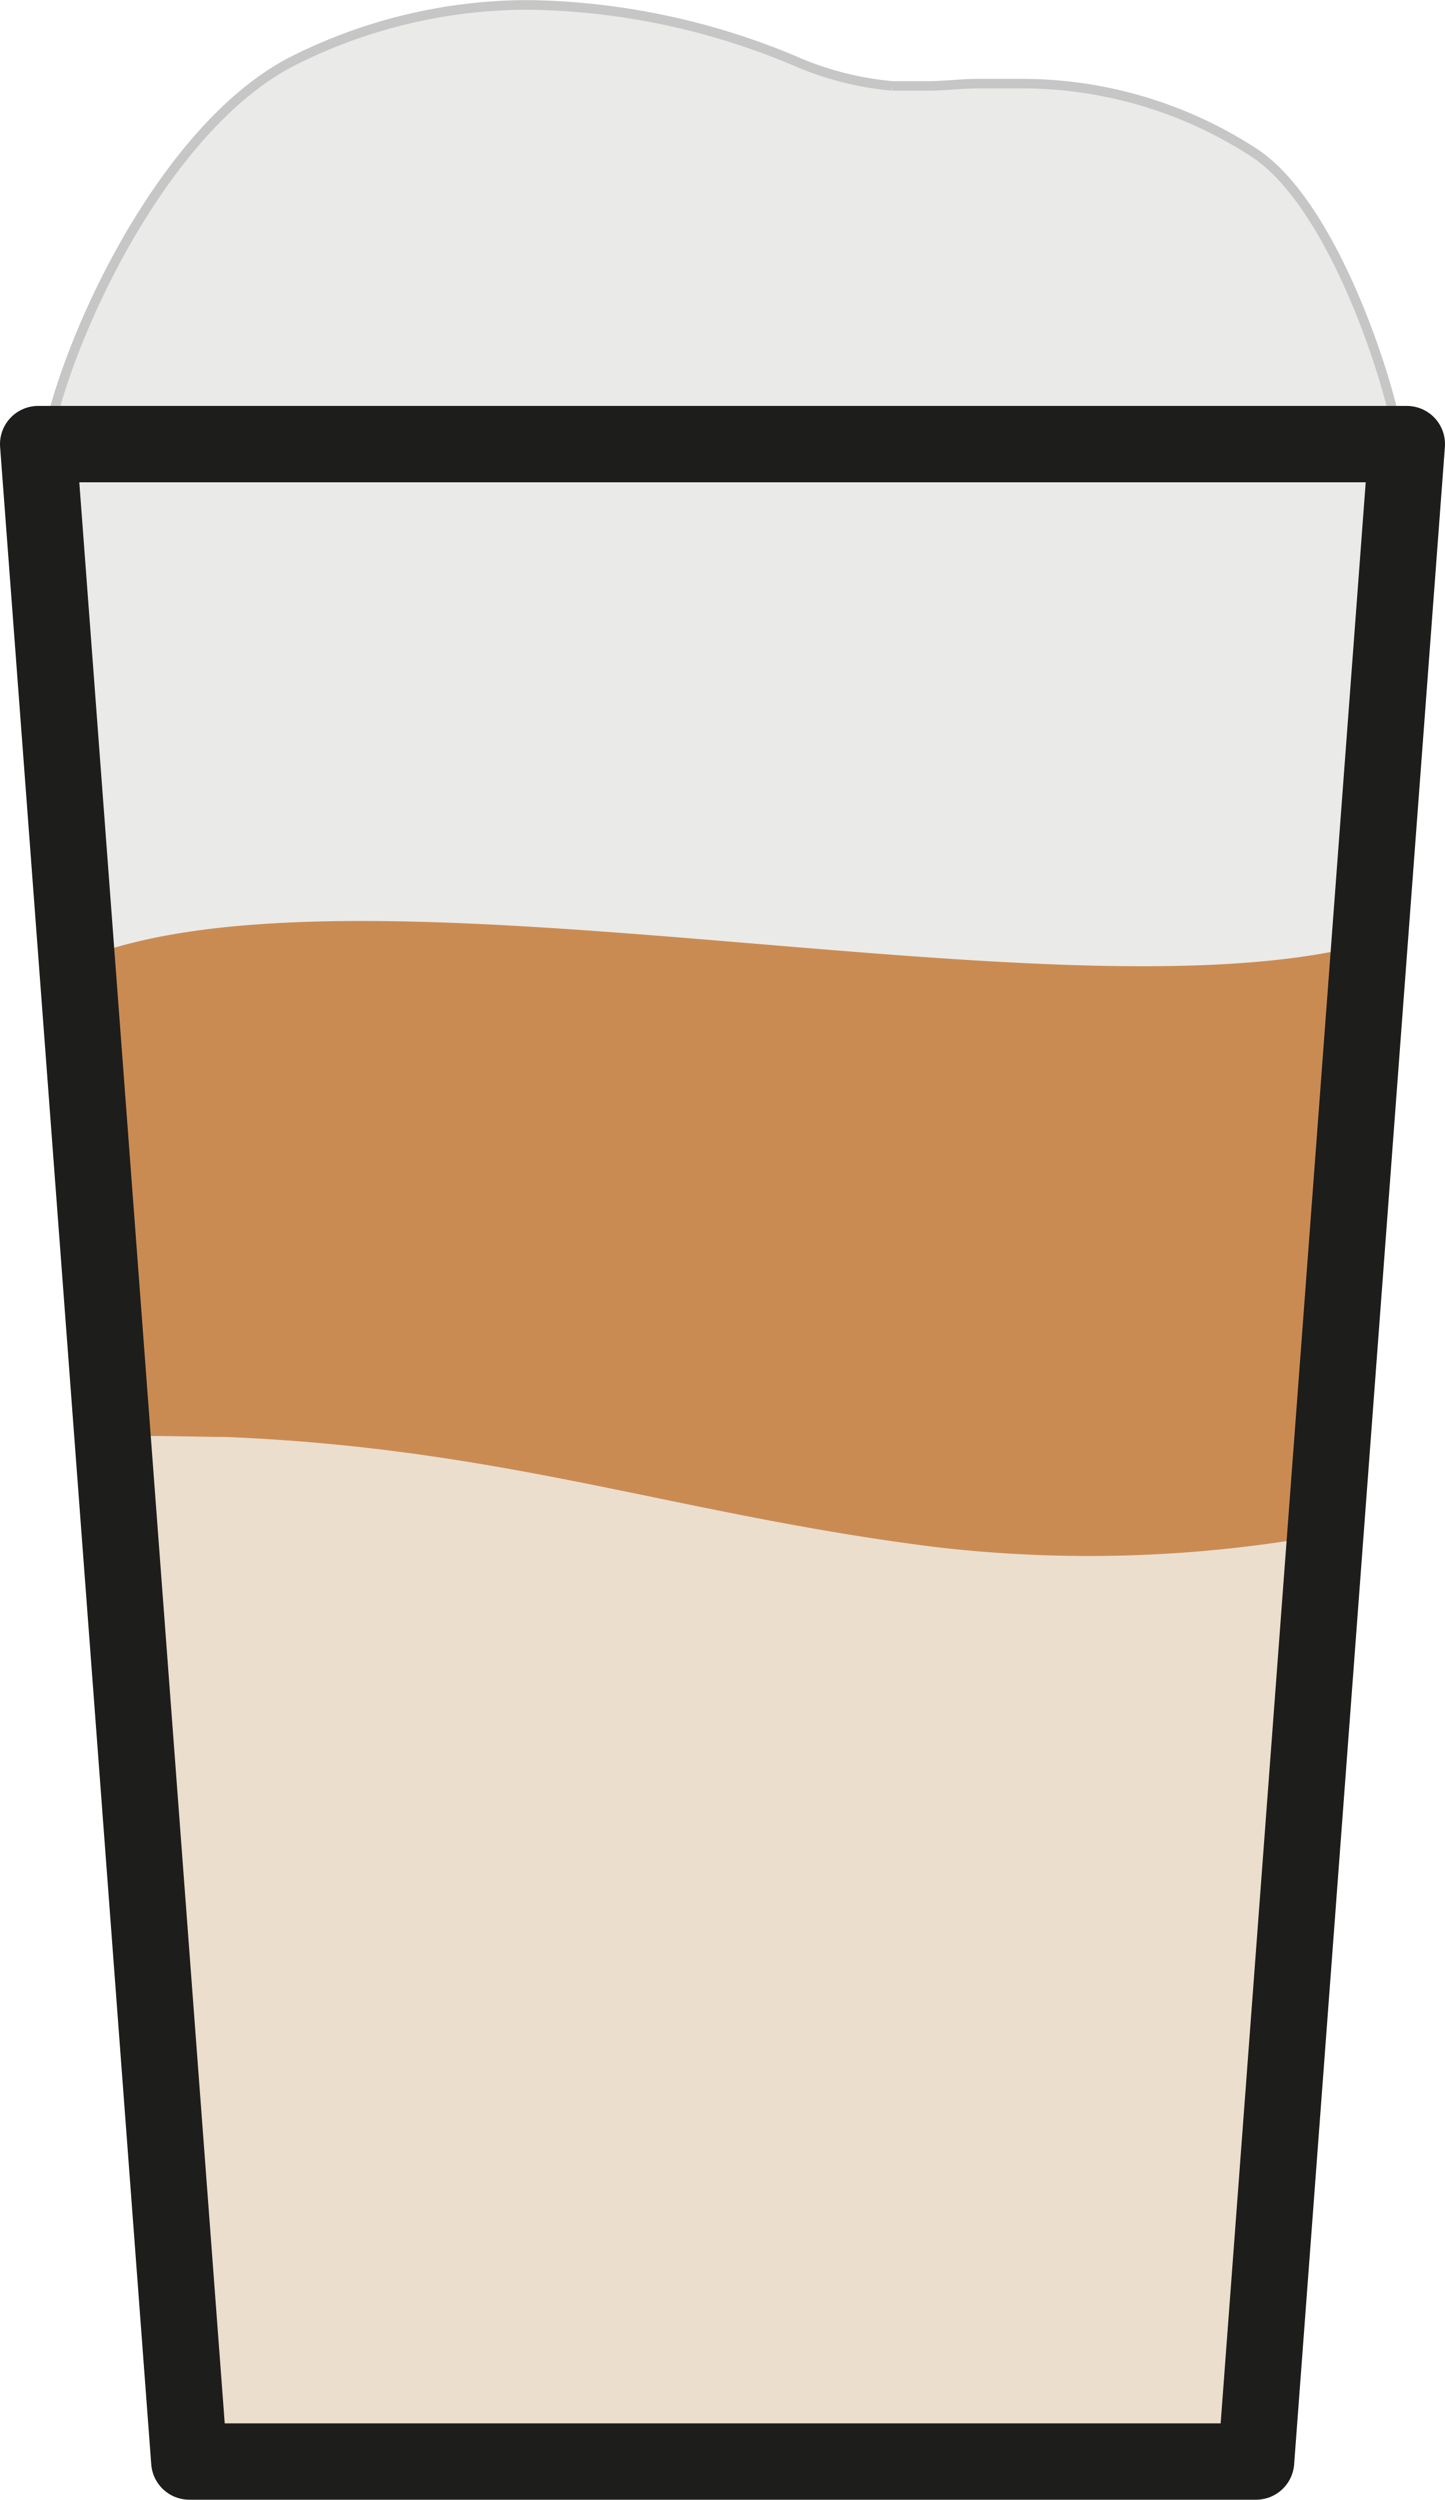 <svg xmlns="http://www.w3.org/2000/svg" viewBox="0 0 37.86 65.46"><defs><style>.cls-1{isolation:isolate;}.cls-2{mix-blend-mode:multiply;}.cls-3{fill:#eaeae8;}.cls-4,.cls-5,.cls-8{fill:none;}.cls-4{stroke:#c6c6c6;stroke-width:0.25px;}.cls-4,.cls-5{stroke-miterlimit:10;}.cls-5,.cls-8{stroke:#1d1d1b;stroke-width:2px;}.cls-6{fill:#ca8b53;}.cls-7{fill:#ebdecd;}.cls-8{stroke-linecap:round;stroke-linejoin:round;}</style></defs><g class="cls-1"><g id="Ebene_1" data-name="Ebene 1"><g class="cls-2"><path class="cls-3" d="M36.49,10.93c-.52-2-1.83-5.7-3.62-6.94a10.81,10.81,0,0,0-6.11-1.88h-.5l-.64,0c-.4,0-.84.07-1.31.07-.3,0-.61,0-.92,0A8.08,8.08,0,0,1,21,1.6,17.91,17.91,0,0,0,13.92,0,13.17,13.17,0,0,0,7.64,1.55C4.58,3.17,2.25,7.86,1.42,11"/></g><path class="cls-3" d="M2.81,27.18C14.89,28.92,26,29.83,34.94,28.51l1.52-17.89H1.4Z"/><path class="cls-4" d="M36.48,10.72C36,8.8,34.65,5.17,32.86,4a11.15,11.15,0,0,0-6.11-1.81l-.51,0-.63,0c-.41,0-.85.06-1.31.06-.3,0-.61,0-.92,0A8.26,8.26,0,0,1,21,1.67,18.59,18.59,0,0,0,13.91.13,13.68,13.68,0,0,0,7.63,1.62c-3,1.56-5.37,6.13-6.21,9.12h0L2.79,27.31h0l1.45,17h0L6,64.46H31.88l1.55-18.23h0l1.5-17.59h0l1.52-17.9Z"/><line class="cls-5" x1="1" y1="11.63" x2="36.86" y2="11.63"/><path class="cls-6" d="M35.44,24.81,33.38,52.14c-3.14.8-8.55.67-18.3-2.19A31.6,31.6,0,0,0,4,48.7L2,25.17C9.12,22.17,27.15,26.74,35.44,24.81Z"/><path class="cls-7" d="M24.49,40.51c-6.75-.85-11.22-2.58-18.57-2.88-.74,0-2.35-.06-3,0L5.25,64.83H32.38l2.44-24.66A34.6,34.6,0,0,1,24.49,40.51Z"/><polyline class="cls-8" points="1 11.63 4.96 64.46 32.91 64.46 36.86 11.63"/></g></g></svg>